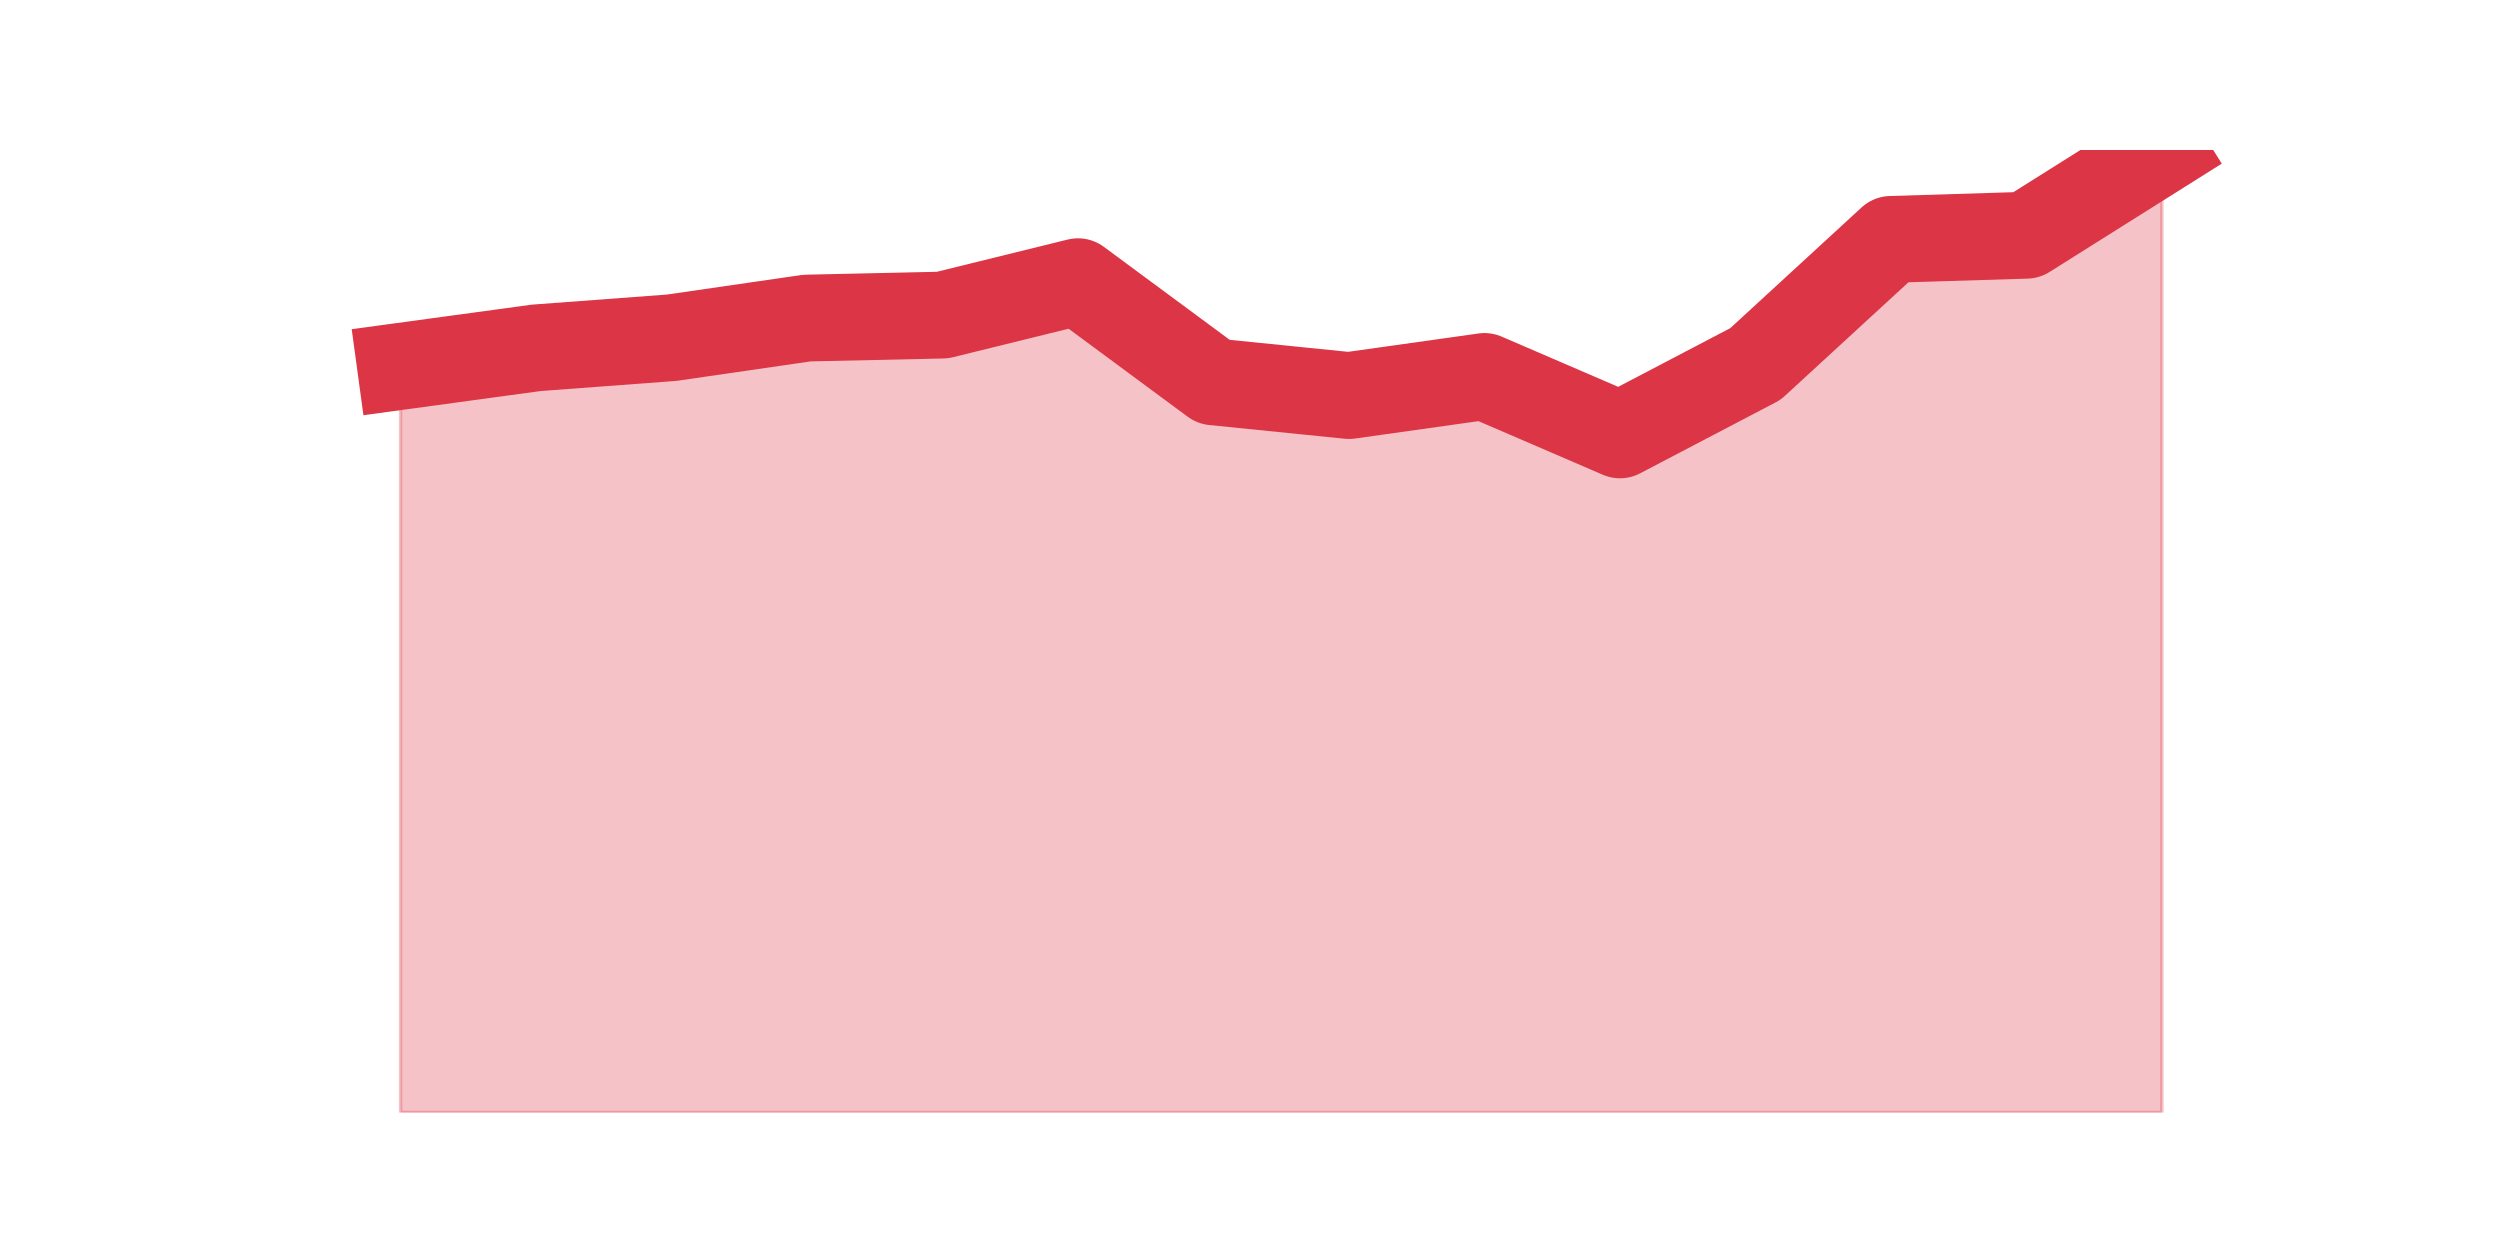 <?xml version="1.0" encoding="utf-8" standalone="no"?>
<!DOCTYPE svg PUBLIC "-//W3C//DTD SVG 1.1//EN"
  "http://www.w3.org/Graphics/SVG/1.1/DTD/svg11.dtd">
<svg height="360pt" version="1.1" viewBox="0 0 720 360" width="720pt" xmlns="http://www.w3.org/2000/svg" xmlns:xlink="http://www.w3.org/1999/xlink">
 <defs>
  <style type="text/css">*{stroke-linecap:butt;stroke-linejoin:round;}</style>
 </defs>
 <g id="figure_1">
  <g id="patch_1">
   <path d="M 0 360 
L 720 360 
L 720 0 
L 0 0 
z
" style="fill:none;"/>
  </g>
  <g id="axes_1">
   <g id="matplotlib.axis_1"/>
   <g id="matplotlib.axis_2"/>
   <g id="PolyCollection_1">
    <defs>
     <path d="M 115.364 -254.494 
L 115.364 -39.6 
L 154.385 -39.6 
L 193.406 -39.6 
L 232.427 -39.6 
L 271.448 -39.6 
L 310.469 -39.6 
L 349.49 -39.6 
L 388.51 -39.6 
L 427.531 -39.6 
L 466.552 -39.6 
L 505.573 -39.6 
L 544.594 -39.6 
L 583.615 -39.6 
L 622.636 -39.6 
L 622.636 -316.8 
L 622.636 -316.8 
L 583.615 -292.255 
L 544.594 -291.054 
L 505.573 -255.181 
L 466.552 -234.756 
L 427.531 -251.576 
L 388.51 -246.084 
L 349.49 -250.032 
L 310.469 -278.867 
L 271.448 -269.255 
L 232.427 -268.397 
L 193.406 -262.733 
L 154.385 -259.815 
L 115.364 -254.494 
z
" id="m3e741c2e96" style="stroke:#dc3545;stroke-opacity:0.3;"/>
    </defs>
    <g clip-path="url(#p86bf930e7f)">
     <use style="fill:#dc3545;fill-opacity:0.3;stroke:#dc3545;stroke-opacity:0.3;" x="0" xlink:href="#m3e741c2e96" y="360"/>
    </g>
   </g>
   <g id="line2d_1">
    <path clip-path="url(#p86bf930e7f)" d="M 115.364 105.506 
L 154.385 100.185 
L 193.406 97.267 
L 232.427 91.603 
L 271.448 90.745 
L 310.469 81.133 
L 349.49 109.968 
L 388.51 113.916 
L 427.531 108.424 
L 466.552 125.244 
L 505.573 104.819 
L 544.594 68.946 
L 583.615 67.745 
L 622.636 43.2 
" style="fill:none;stroke:#dc3545;stroke-linecap:square;stroke-width:25;"/>
   </g>
  </g>
 </g>
 <defs>
  <clipPath id="p86bf930e7f">
   <rect height="277.2" width="558" x="90" y="43.2"/>
  </clipPath>
 </defs>
</svg>
